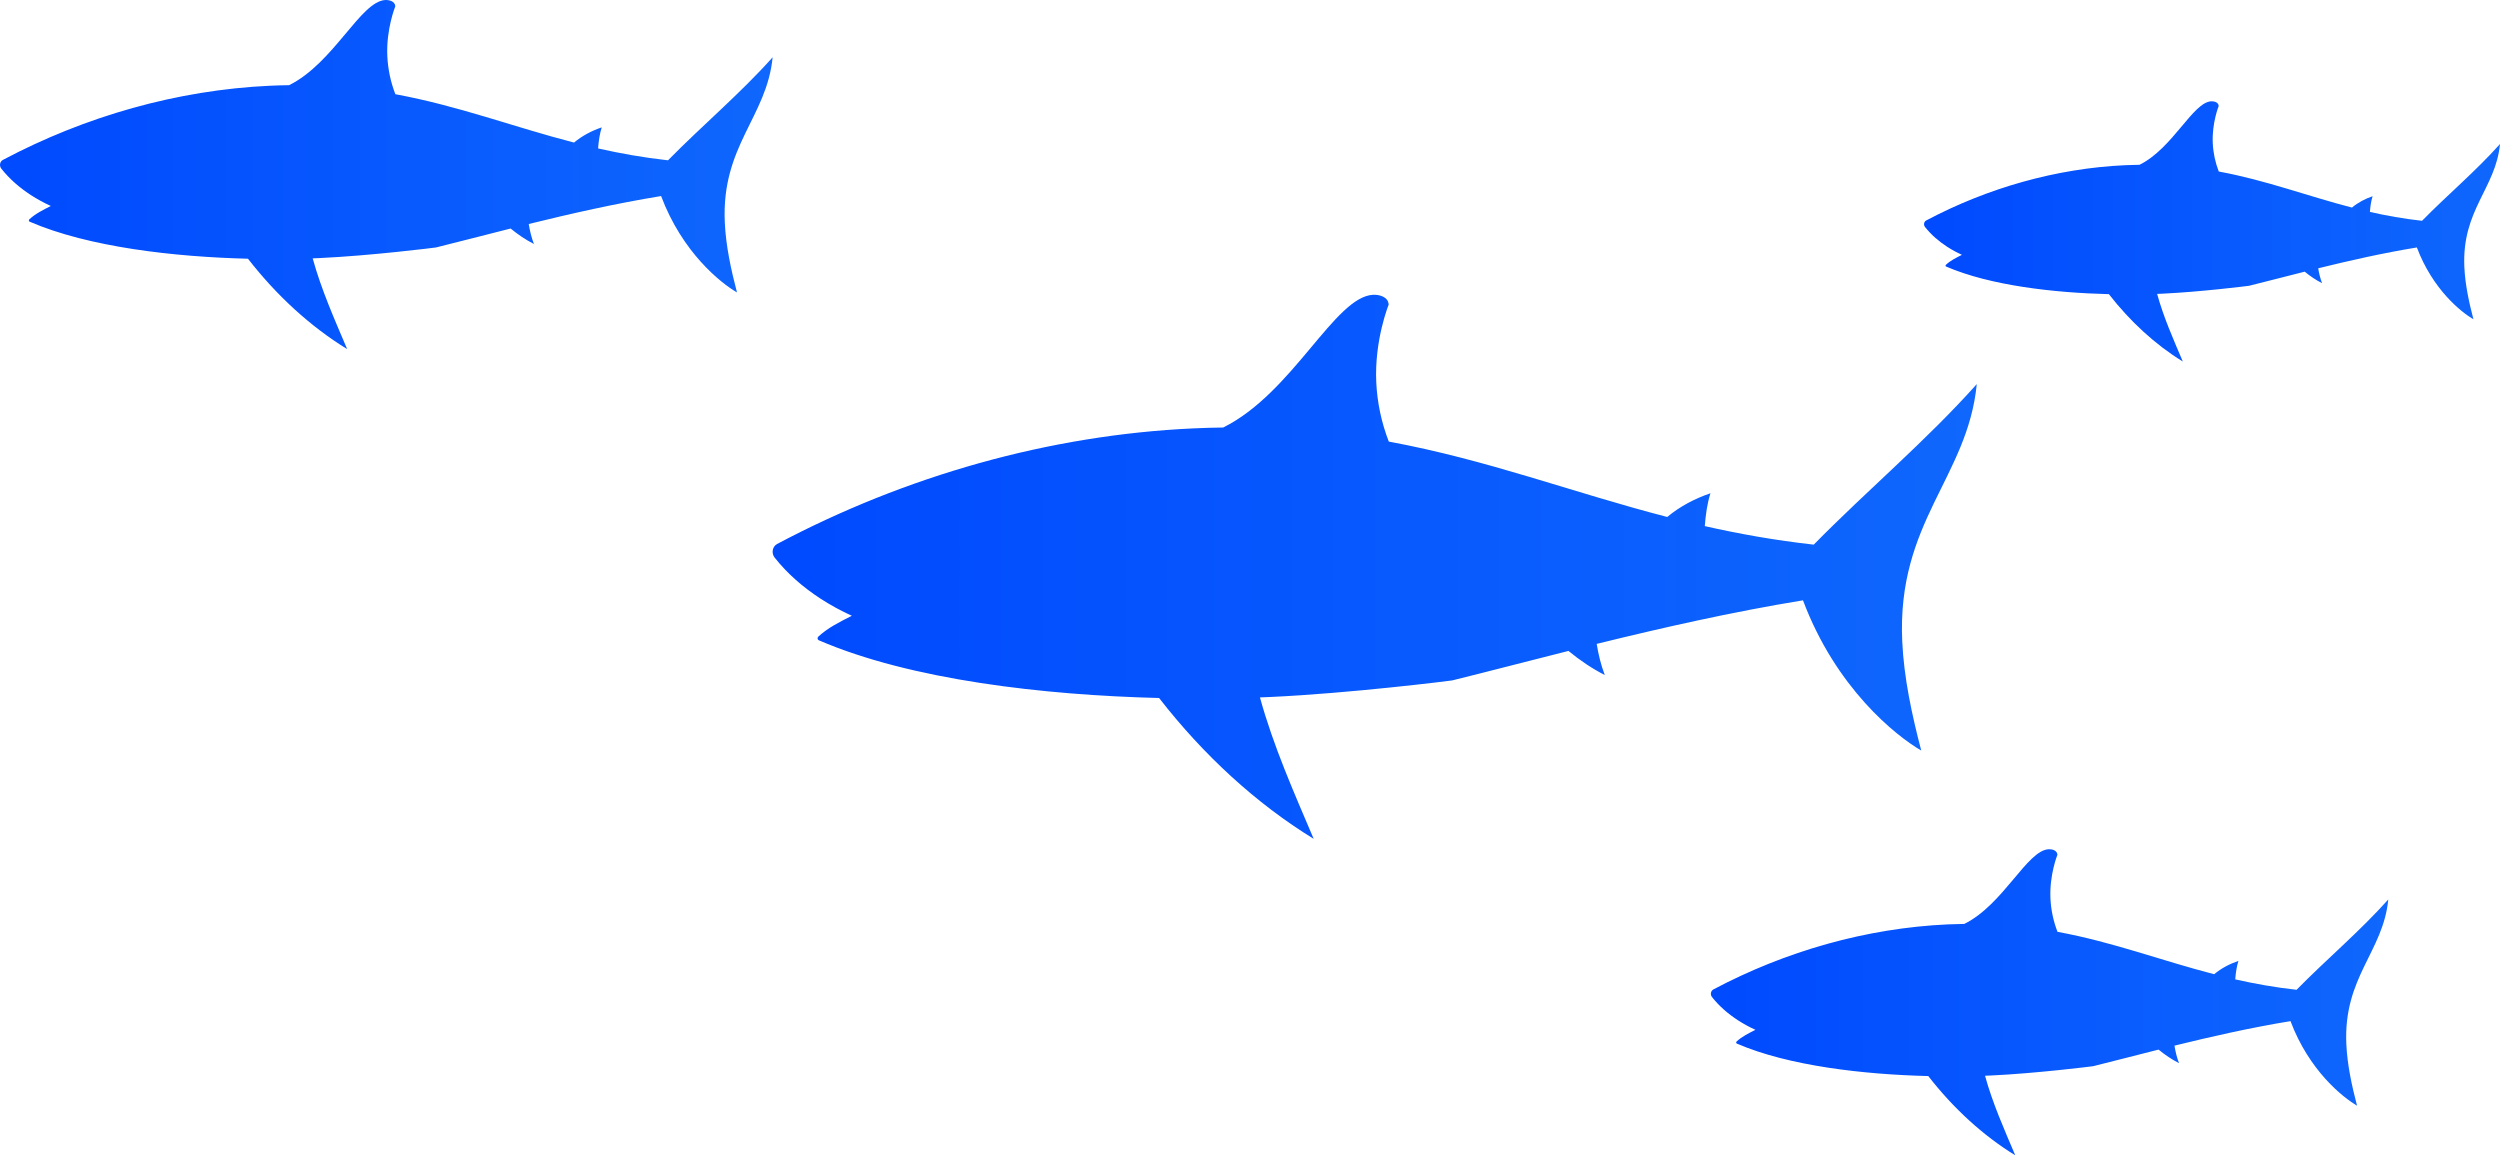 <?xml version="1.0" encoding="UTF-8"?><svg xmlns="http://www.w3.org/2000/svg" xmlns:xlink="http://www.w3.org/1999/xlink" viewBox="0 0 1847.61 853.81"><defs><style>.cls-1{fill:url(#New_Gradient_Swatch-4);}.cls-1,.cls-2,.cls-3,.cls-4{stroke-width:0px;}.cls-2{fill:url(#New_Gradient_Swatch-2);}.cls-3{fill:url(#New_Gradient_Swatch-3);}.cls-5{mix-blend-mode:overlay;}.cls-4{fill:url(#New_Gradient_Swatch);}.cls-6{isolation:isolate;}</style><linearGradient id="New_Gradient_Swatch" x1="571" y1="418.9" x2="1460.93" y2="418.9" gradientUnits="userSpaceOnUse"><stop offset="0" stop-color="#004aff"/><stop offset="1" stop-color="#0f67fd"/></linearGradient><linearGradient id="New_Gradient_Swatch-2" x1="1421.96" y1="171.02" x2="1847.61" y2="171.02" xlink:href="#New_Gradient_Swatch"/><linearGradient id="New_Gradient_Swatch-3" x1="0" y1="129" x2="571" y2="129" xlink:href="#New_Gradient_Swatch"/><linearGradient id="New_Gradient_Swatch-4" x1="1264.41" y1="740.71" x2="1765.04" y2="740.71" xlink:href="#New_Gradient_Swatch"/></defs><g class="cls-6"><g id="Layer_1"><g class="cls-5"><path class="cls-4" d="m1460.93,283.86c-37.73,42.22-80.81,78.26-120.5,118.65-28.71-3.2-55.28-7.98-80.52-13.69.63-8.27,1.75-16.45,4.17-24.28-11.4,3.91-22.44,9.6-31.92,17.53-70.59-18.27-132.6-42.2-205.78-55.71-5.42-13.99-8.57-28.83-9.26-43.91-1.43-31.19,9.16-57.27,9.16-57.27-.28-6.18-7.57-7.5-11.4-7.33-28.51,1.31-59.39,72.59-110.9,98.1-7.19.09-14.51.29-21.98.64-106.64,4.89-212.77,35.1-307.68,85.44-3.5,1.86-4.4,6.77-1.87,9.98,9.45,12.01,21.19,22.1,33.82,30.33,4.04-.98,8.08-2,12.12-2.93-4.04.92-8.08,1.95-12.12,2.93,7.54,4.91,15.4,9.16,23.28,12.75-8.72,4.44-17.65,8.77-24.79,15.42-.84.78-.64,2.25.4,2.69,67.99,29.36,166.62,40.55,251.46,42.65,32.73,42.11,71.66,77.96,114.25,104.09-14.42-33.94-29.76-68.34-39.71-104.52,2.74-.1,5.45-.21,8.11-.34,58.17-2.66,133.09-12.01,133.93-12.22,25.44-6.27,54.53-13.89,85.96-21.8,8.43,6.93,17.42,13.02,26.86,17.82-2.81-7.28-4.71-15.1-5.98-23.02,47.75-11.76,99.95-23.63,152.44-32.2,24.46,65.03,68.58,100.05,87.41,111.03-6.92-26.44-12.81-53.64-14.05-80.73-4.05-88.35,48.32-121.06,55.1-190.12Z"/><path class="cls-2" d="m1847.61,106.43c-18.05,20.2-38.65,37.43-57.64,56.75-13.73-1.53-26.44-3.82-38.51-6.55.3-3.95.84-7.87,2-11.61-5.45,1.87-10.73,4.59-15.27,8.39-33.76-8.74-63.42-20.18-98.43-26.65-2.59-6.69-4.1-13.79-4.43-21-.68-14.92,4.38-27.39,4.38-27.39-.14-2.95-3.62-3.59-5.45-3.51-13.64.62-28.41,34.72-53.04,46.92-3.44.05-6.94.14-10.52.3-51.01,2.34-101.77,16.79-147.16,40.86-1.67.89-2.11,3.24-.89,4.78,4.52,5.74,10.13,10.57,16.17,14.51,1.93-.47,3.86-.96,5.8-1.4-1.93.44-3.86.93-5.8,1.4,3.61,2.35,7.37,4.38,11.14,6.1-4.17,2.13-8.44,4.19-11.86,7.38-.4.37-.31,1.07.19,1.29,32.52,14.04,79.69,19.39,120.27,20.4,15.66,20.14,34.27,37.29,54.64,49.79-6.9-16.23-14.23-32.69-18.99-49.99,1.31-.05,2.61-.1,3.88-.16,27.82-1.27,63.66-5.75,64.06-5.84,12.17-3,26.08-6.65,41.12-10.43,4.03,3.32,8.33,6.23,12.85,8.52-1.34-3.48-2.25-7.22-2.86-11.01,22.84-5.63,47.81-11.3,72.91-15.4,11.7,31.1,32.8,47.85,41.81,53.1-3.31-12.65-6.12-25.66-6.72-38.61-1.94-42.26,23.11-57.9,26.36-90.94Z"/><path class="cls-3" d="m571,42.35c-24.21,27.09-51.85,50.21-77.32,76.13-18.42-2.05-35.47-5.12-51.66-8.78.4-5.3,1.12-10.56,2.68-15.58-7.31,2.51-14.4,6.16-20.48,11.25-45.29-11.72-85.08-27.07-132.03-35.74-3.48-8.97-5.5-18.5-5.94-28.17-.92-20.01,5.88-36.75,5.88-36.75-.18-3.96-4.86-4.81-7.32-4.7-18.29.84-38.11,46.58-71.15,62.94-4.62.06-9.31.19-14.11.41-68.42,3.13-136.52,22.52-197.41,54.82-2.25,1.19-2.82,4.34-1.2,6.41,6.06,7.7,13.6,14.18,21.7,19.46,2.59-.63,5.18-1.29,7.77-1.88-2.59.59-5.18,1.25-7.77,1.88,4.84,3.15,9.88,5.88,14.94,8.18-5.59,2.85-11.32,5.62-15.91,9.89-.54.5-.41,1.44.26,1.73,43.63,18.84,106.91,26.01,161.34,27.36,21,27.02,45.98,50.02,73.3,66.79-9.25-21.78-19.09-43.85-25.48-67.06,1.76-.07,3.5-.14,5.2-.22,37.32-1.71,85.39-7.71,85.93-7.84,16.32-4.02,34.99-8.91,55.15-13.99,5.41,4.45,11.18,8.35,17.23,11.43-1.8-4.67-3.02-9.69-3.83-14.77,30.64-7.55,64.13-15.16,97.81-20.66,15.69,41.73,44,64.19,56.09,71.24-4.44-16.97-8.22-34.42-9.01-51.8-2.6-56.68,31-77.68,35.36-121.99Z"/><path class="cls-1" d="m1765.04,664.75c-21.23,23.75-45.46,44.02-67.79,66.75-16.15-1.8-31.1-4.49-45.3-7.7.35-4.65.98-9.25,2.35-13.66-6.41,2.2-12.62,5.4-17.96,9.86-39.71-10.28-74.59-23.74-115.76-31.34-3.05-7.87-4.82-16.22-5.21-24.7-.8-17.55,5.15-32.22,5.15-32.22-.16-3.47-4.26-4.22-6.41-4.12-16.04.73-33.41,40.84-62.38,55.19-4.05.05-8.16.17-12.37.36-59.99,2.75-119.69,19.75-173.08,48.06-1.97,1.04-2.48,3.81-1.05,5.62,5.32,6.75,11.92,12.43,19.02,17.06,2.27-.55,4.54-1.13,6.82-1.65-2.27.52-4.54,1.1-6.82,1.65,4.24,2.76,8.66,5.15,13.1,7.17-4.9,2.5-9.93,4.93-13.95,8.67-.47.44-.36,1.26.23,1.52,38.25,16.52,93.73,22.81,141.46,23.99,18.41,23.69,40.31,43.86,64.27,58.56-8.11-19.09-16.74-38.44-22.34-58.8,1.54-.06,3.07-.12,4.56-.19,32.72-1.5,74.87-6.76,75.34-6.87,14.31-3.53,30.68-7.82,48.36-12.26,4.74,3.9,9.8,7.32,15.11,10.03-1.58-4.09-2.65-8.49-3.36-12.95,26.86-6.62,56.23-13.29,85.75-18.11,13.76,36.58,38.58,56.28,49.17,62.46-3.89-14.88-7.2-30.17-7.9-45.41-2.28-49.7,27.18-68.1,31-106.95Z"/></g></g></g></svg>